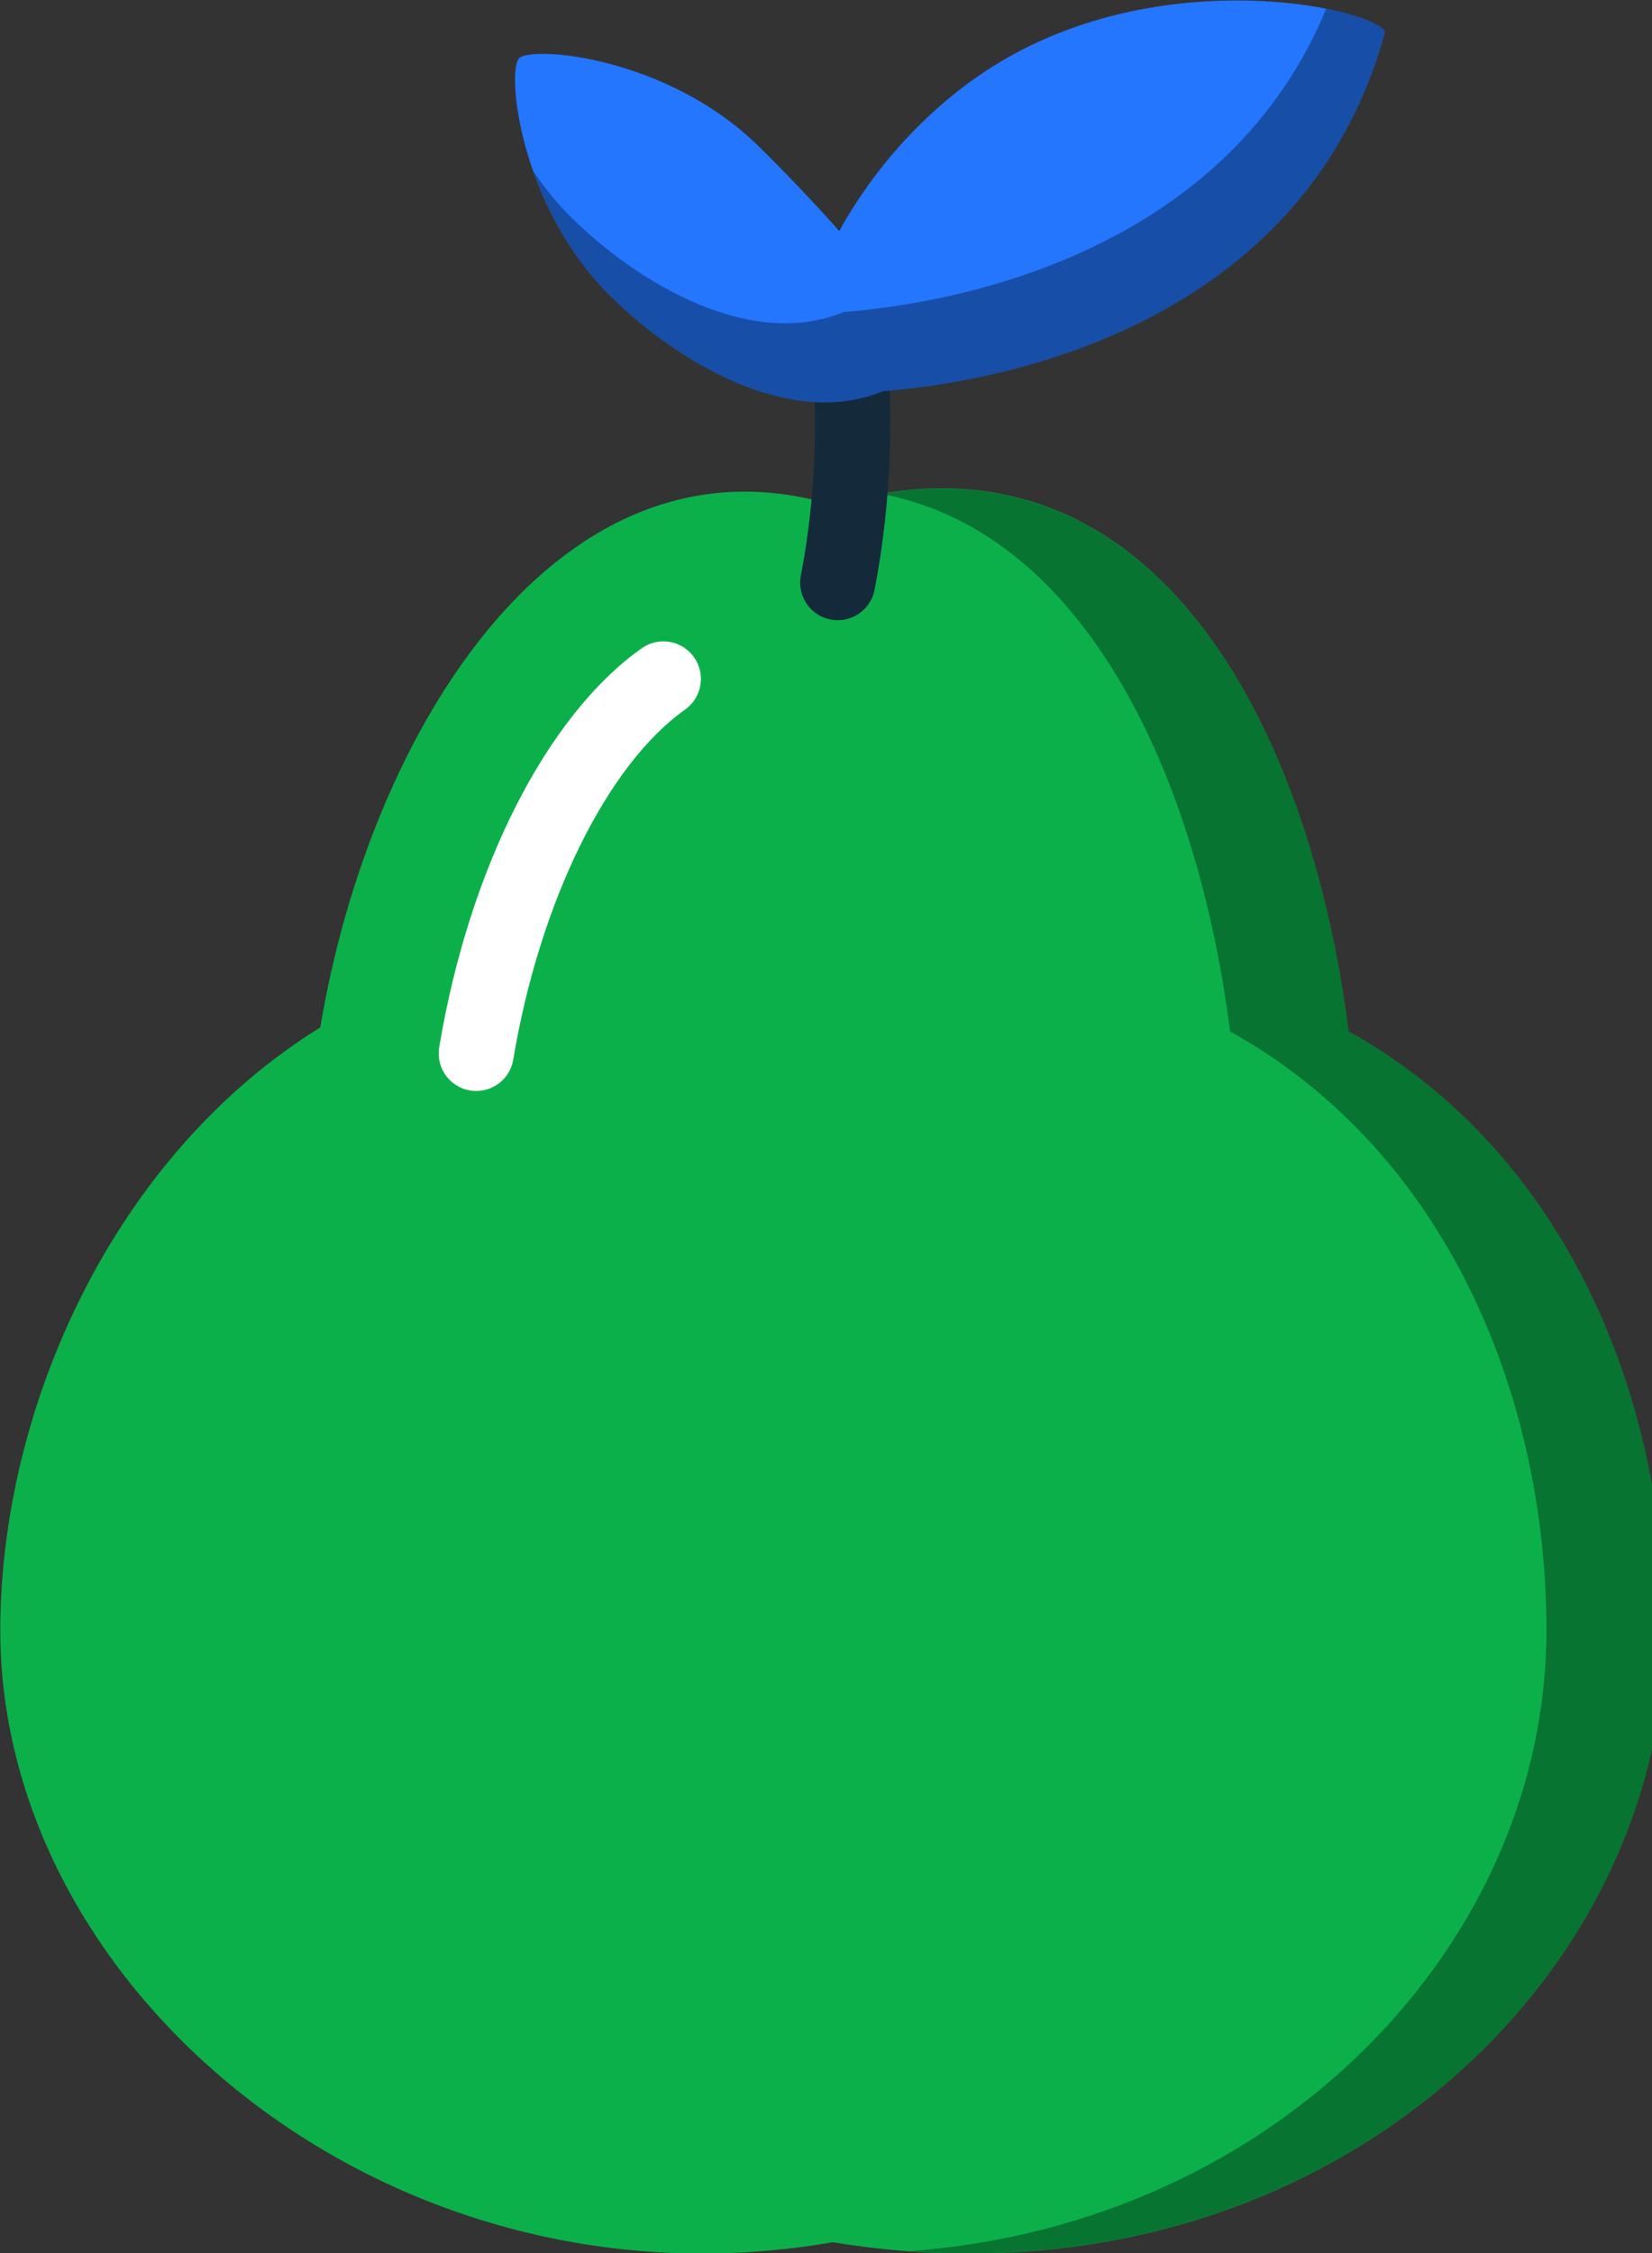 <svg xmlns="http://www.w3.org/2000/svg" xmlns:xlink="http://www.w3.org/1999/xlink" preserveAspectRatio="xMidYMid" width="44" height="60" viewBox="0 0 44 60">
  <rect x="0" y="0" width="44" height="60" fill="#333333" stroke="none"/>
  <defs>
    <style>

      .cls-3 {
        fill: #0cb04a;
      }

      .cls-4 {
        fill: #020403;
        opacity: 0.35;
      }

      .cls-5 {
        fill: #ffffff;
      }

      .cls-6 {
        fill: #142a3b;
      }

      .cls-7 {
        fill: #2476ff;
      }
    </style>
  </defs>
  <g id="group-164svg">
    <path d="M35.920,27.467 C41.765,30.718 44.347,37.307 44.347,43.418 C44.347,53.106 34.621,61.755 22.176,59.711 C10.447,61.753 0.008,53.106 0.008,43.418 C0.008,37.516 3.004,30.784 8.531,27.360 C9.868,19.348 14.952,11.292 22.176,13.447 C30.676,10.975 34.895,19.345 35.920,27.467 C35.920,27.467 35.920,27.467 35.920,27.467 Z" id="path-1" class="cls-3" fill-rule="evenodd"/>
    <path d="M35.920,27.467 C34.948,19.770 31.107,11.858 23.475,13.153 C29.028,14.206 31.934,20.916 32.762,27.467 C38.607,30.718 41.189,37.307 41.189,43.419 C41.189,51.704 34.072,59.223 24.227,59.949 C35.672,60.783 44.347,52.567 44.347,43.419 C44.347,37.307 41.765,30.718 35.920,27.467 Z" id="path-2" class="cls-4" fill-rule="evenodd"/>
    <path d="M12.685,29.053 C12.630,29.053 12.575,29.049 12.519,29.040 C11.975,28.949 11.607,28.434 11.698,27.889 C12.492,23.128 14.559,19.058 17.090,17.265 C17.542,16.945 18.165,17.052 18.484,17.502 C18.804,17.953 18.697,18.577 18.247,18.896 C16.165,20.370 14.370,24.029 13.670,28.218 C13.589,28.707 13.165,29.053 12.685,29.053 Z" id="path-3" class="cls-5" fill-rule="evenodd"/>
    <path d="M22.313,16.517 C22.250,16.517 22.186,16.511 22.122,16.499 C21.581,16.394 21.225,15.870 21.330,15.327 C22.174,10.953 21.345,7.344 21.336,7.308 C21.209,6.771 21.541,6.233 22.079,6.105 C22.614,5.977 23.154,6.308 23.282,6.846 C23.321,7.009 24.223,10.889 23.294,15.706 C23.202,16.184 22.783,16.517 22.313,16.517 Z" id="path-4" class="cls-6" fill-rule="evenodd"/>
    <path d="M13.826,1.552 C14.161,1.212 17.774,1.499 20.212,3.901 C20.828,4.506 21.607,5.314 22.353,6.150 C23.408,4.246 25.094,2.420 27.225,1.324 C31.557,-0.899 36.580,0.247 36.891,0.847 C34.841,8.372 27.257,10.123 23.521,10.415 C21.087,11.425 18.107,9.705 16.272,7.900 C13.834,5.499 13.491,1.891 13.826,1.552 Z" id="path-5" class="cls-7" fill-rule="evenodd"/>
    <path d="M35.323,0.233 C32.738,6.498 25.943,8.038 22.469,8.309 C20.035,9.320 17.055,7.601 15.220,5.795 C14.827,5.408 14.493,4.988 14.203,4.556 C14.592,5.662 15.245,6.888 16.272,7.900 C18.107,9.705 21.087,11.425 23.521,10.415 C27.257,10.123 34.841,8.372 36.891,0.847 C36.791,0.655 36.208,0.409 35.323,0.233 Z" id="path-6" class="cls-4" fill-rule="evenodd"/>
  </g>
</svg>
